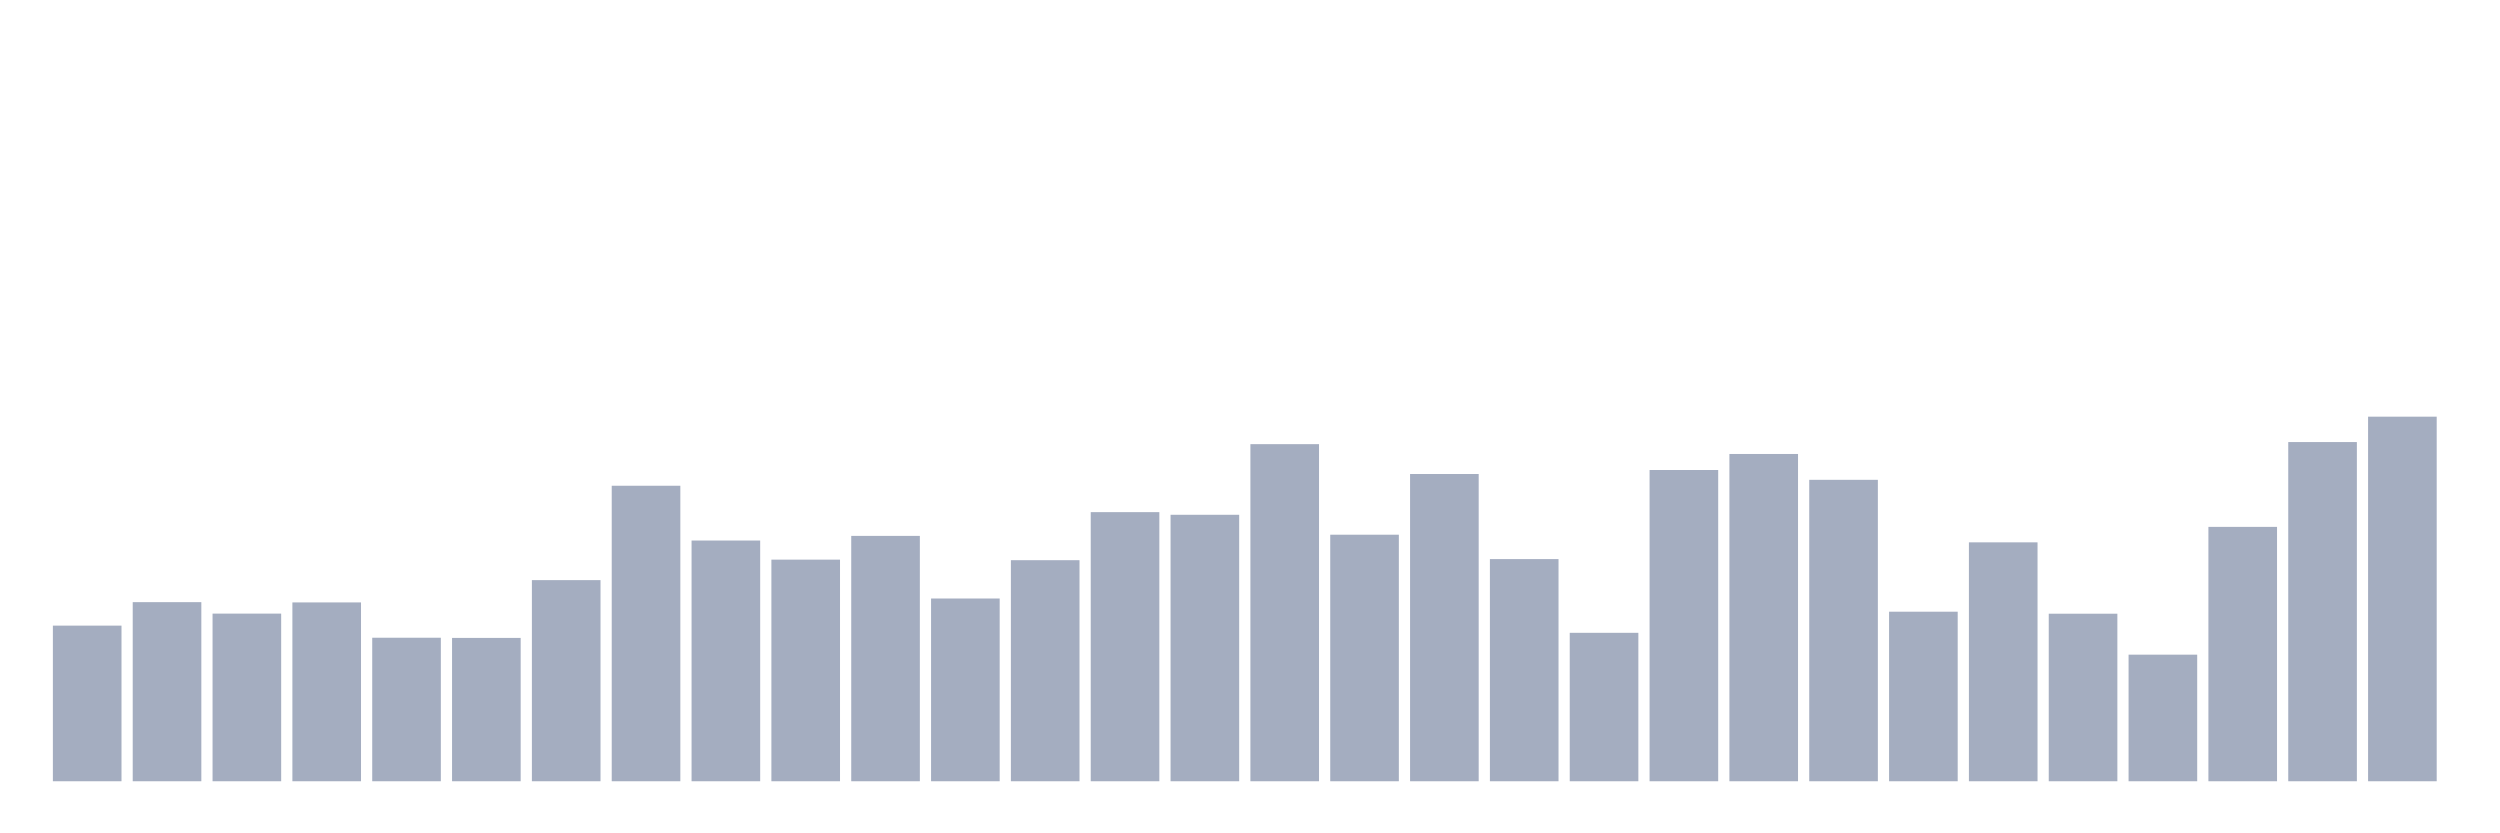 <svg xmlns="http://www.w3.org/2000/svg" viewBox="0 0 480 160"><g transform="translate(10,10)"><rect class="bar" x="0.153" width="13.175" y="110.12" height="29.88" fill="rgb(164,173,192)"></rect><rect class="bar" x="15.482" width="13.175" y="105.612" height="34.388" fill="rgb(164,173,192)"></rect><rect class="bar" x="30.81" width="13.175" y="107.813" height="32.187" fill="rgb(164,173,192)"></rect><rect class="bar" x="46.138" width="13.175" y="105.664" height="34.336" fill="rgb(164,173,192)"></rect><rect class="bar" x="61.466" width="13.175" y="112.444" height="27.556" fill="rgb(164,173,192)"></rect><rect class="bar" x="76.794" width="13.175" y="112.479" height="27.521" fill="rgb(164,173,192)"></rect><rect class="bar" x="92.123" width="13.175" y="101.383" height="38.617" fill="rgb(164,173,192)"></rect><rect class="bar" x="107.451" width="13.175" y="83.263" height="56.737" fill="rgb(164,173,192)"></rect><rect class="bar" x="122.779" width="13.175" y="93.782" height="46.218" fill="rgb(164,173,192)"></rect><rect class="bar" x="138.107" width="13.175" y="97.451" height="42.549" fill="rgb(164,173,192)"></rect><rect class="bar" x="153.436" width="13.175" y="92.891" height="47.109" fill="rgb(164,173,192)"></rect><rect class="bar" x="168.764" width="13.175" y="104.913" height="35.087" fill="rgb(164,173,192)"></rect><rect class="bar" x="184.092" width="13.175" y="97.556" height="42.444" fill="rgb(164,173,192)"></rect><rect class="bar" x="199.42" width="13.175" y="88.33" height="51.67" fill="rgb(164,173,192)"></rect><rect class="bar" x="214.748" width="13.175" y="88.837" height="51.163" fill="rgb(164,173,192)"></rect><rect class="bar" x="230.077" width="13.175" y="75.277" height="64.723" fill="rgb(164,173,192)"></rect><rect class="bar" x="245.405" width="13.175" y="92.664" height="47.336" fill="rgb(164,173,192)"></rect><rect class="bar" x="260.733" width="13.175" y="81.008" height="58.992" fill="rgb(164,173,192)"></rect><rect class="bar" x="276.061" width="13.175" y="97.346" height="42.654" fill="rgb(164,173,192)"></rect><rect class="bar" x="291.39" width="13.175" y="111.5" height="28.5" fill="rgb(164,173,192)"></rect><rect class="bar" x="306.718" width="13.175" y="80.24" height="59.76" fill="rgb(164,173,192)"></rect><rect class="bar" x="322.046" width="13.175" y="77.164" height="62.836" fill="rgb(164,173,192)"></rect><rect class="bar" x="337.374" width="13.175" y="82.127" height="57.873" fill="rgb(164,173,192)"></rect><rect class="bar" x="352.702" width="13.175" y="107.446" height="32.554" fill="rgb(164,173,192)"></rect><rect class="bar" x="368.031" width="13.175" y="94.131" height="45.869" fill="rgb(164,173,192)"></rect><rect class="bar" x="383.359" width="13.175" y="107.831" height="32.169" fill="rgb(164,173,192)"></rect><rect class="bar" x="398.687" width="13.175" y="115.694" height="24.306" fill="rgb(164,173,192)"></rect><rect class="bar" x="414.015" width="13.175" y="91.161" height="48.839" fill="rgb(164,173,192)"></rect><rect class="bar" x="429.344" width="13.175" y="74.875" height="65.125" fill="rgb(164,173,192)"></rect><rect class="bar" x="444.672" width="13.175" y="70" height="70" fill="rgb(164,173,192)"></rect></g></svg>